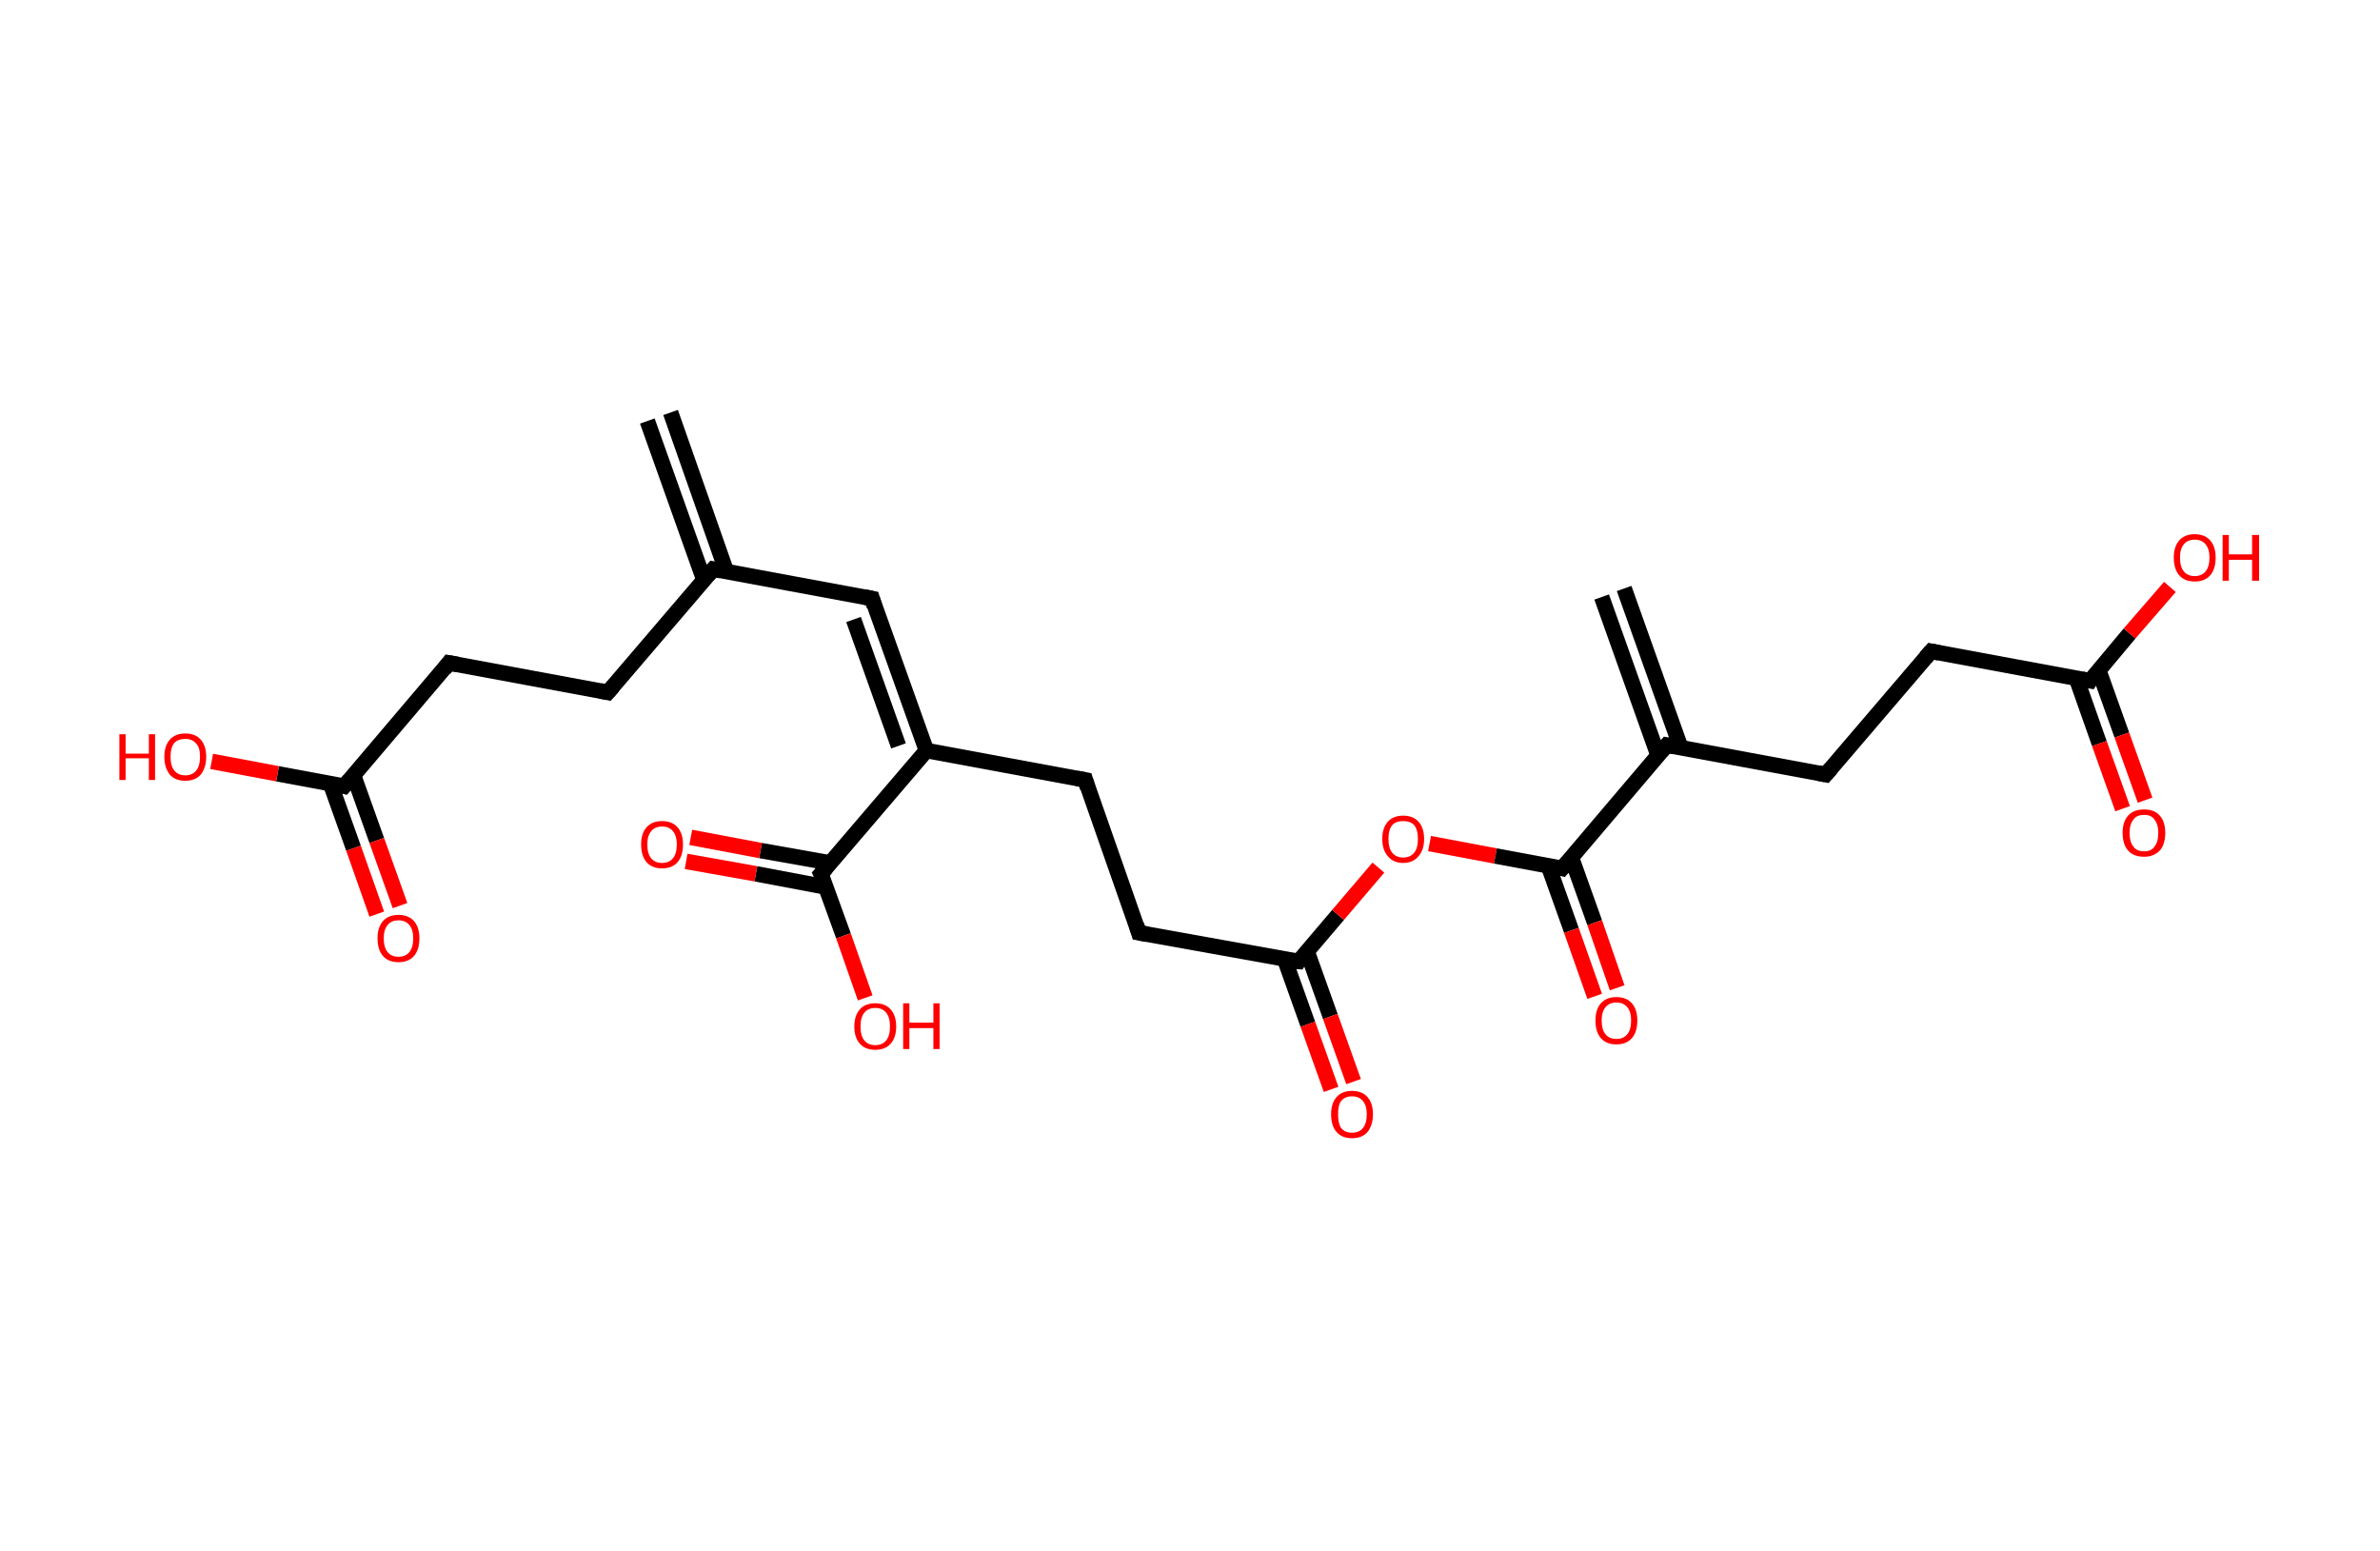 <?xml version='1.0' encoding='ASCII' standalone='yes'?>
<svg xmlns="http://www.w3.org/2000/svg" xmlns:rdkit="http://www.rdkit.org/xml" xmlns:xlink="http://www.w3.org/1999/xlink" version="1.1" baseProfile="full" xml:space="preserve" width="307px" height="200px" viewBox="0 0 307 200">
<!-- END OF HEADER -->
<rect style="opacity:1.0;fill:#FFFFFF;stroke:none" width="307.0" height="200.0" x="0.0" y="0.0"> </rect>
<path class="bond-0 atom-0 atom-1" d="M 86.5,53.2 L 93.7,73.7" style="fill:none;fill-rule:evenodd;stroke:#000000;stroke-width:2.0px;stroke-linecap:butt;stroke-linejoin:miter;stroke-opacity:1"/>
<path class="bond-0 atom-0 atom-1" d="M 83.5,54.3 L 90.8,74.8" style="fill:none;fill-rule:evenodd;stroke:#000000;stroke-width:2.0px;stroke-linecap:butt;stroke-linejoin:miter;stroke-opacity:1"/>
<path class="bond-1 atom-1 atom-2" d="M 92.0,73.4 L 112.5,77.2" style="fill:none;fill-rule:evenodd;stroke:#000000;stroke-width:2.0px;stroke-linecap:butt;stroke-linejoin:miter;stroke-opacity:1"/>
<path class="bond-2 atom-2 atom-3" d="M 112.5,77.2 L 119.5,96.8" style="fill:none;fill-rule:evenodd;stroke:#000000;stroke-width:2.0px;stroke-linecap:butt;stroke-linejoin:miter;stroke-opacity:1"/>
<path class="bond-2 atom-2 atom-3" d="M 110.1,79.9 L 115.9,96.2" style="fill:none;fill-rule:evenodd;stroke:#000000;stroke-width:2.0px;stroke-linecap:butt;stroke-linejoin:miter;stroke-opacity:1"/>
<path class="bond-3 atom-3 atom-4" d="M 119.5,96.8 L 140.0,100.6" style="fill:none;fill-rule:evenodd;stroke:#000000;stroke-width:2.0px;stroke-linecap:butt;stroke-linejoin:miter;stroke-opacity:1"/>
<path class="bond-4 atom-4 atom-5" d="M 140.0,100.6 L 146.9,120.3" style="fill:none;fill-rule:evenodd;stroke:#000000;stroke-width:2.0px;stroke-linecap:butt;stroke-linejoin:miter;stroke-opacity:1"/>
<path class="bond-5 atom-5 atom-6" d="M 146.9,120.3 L 167.5,124.0" style="fill:none;fill-rule:evenodd;stroke:#000000;stroke-width:2.0px;stroke-linecap:butt;stroke-linejoin:miter;stroke-opacity:1"/>
<path class="bond-6 atom-6 atom-7" d="M 165.7,123.7 L 168.7,132.1" style="fill:none;fill-rule:evenodd;stroke:#000000;stroke-width:2.0px;stroke-linecap:butt;stroke-linejoin:miter;stroke-opacity:1"/>
<path class="bond-6 atom-6 atom-7" d="M 168.7,132.1 L 171.7,140.5" style="fill:none;fill-rule:evenodd;stroke:#FF0000;stroke-width:2.0px;stroke-linecap:butt;stroke-linejoin:miter;stroke-opacity:1"/>
<path class="bond-6 atom-6 atom-7" d="M 168.6,122.7 L 171.6,131.1" style="fill:none;fill-rule:evenodd;stroke:#000000;stroke-width:2.0px;stroke-linecap:butt;stroke-linejoin:miter;stroke-opacity:1"/>
<path class="bond-6 atom-6 atom-7" d="M 171.6,131.1 L 174.6,139.5" style="fill:none;fill-rule:evenodd;stroke:#FF0000;stroke-width:2.0px;stroke-linecap:butt;stroke-linejoin:miter;stroke-opacity:1"/>
<path class="bond-7 atom-6 atom-8" d="M 167.5,124.0 L 172.6,118.0" style="fill:none;fill-rule:evenodd;stroke:#000000;stroke-width:2.0px;stroke-linecap:butt;stroke-linejoin:miter;stroke-opacity:1"/>
<path class="bond-7 atom-6 atom-8" d="M 172.6,118.0 L 177.8,111.9" style="fill:none;fill-rule:evenodd;stroke:#FF0000;stroke-width:2.0px;stroke-linecap:butt;stroke-linejoin:miter;stroke-opacity:1"/>
<path class="bond-8 atom-8 atom-9" d="M 184.4,108.8 L 192.9,110.4" style="fill:none;fill-rule:evenodd;stroke:#FF0000;stroke-width:2.0px;stroke-linecap:butt;stroke-linejoin:miter;stroke-opacity:1"/>
<path class="bond-8 atom-8 atom-9" d="M 192.9,110.4 L 201.5,112.0" style="fill:none;fill-rule:evenodd;stroke:#000000;stroke-width:2.0px;stroke-linecap:butt;stroke-linejoin:miter;stroke-opacity:1"/>
<path class="bond-9 atom-9 atom-10" d="M 199.7,111.6 L 202.7,120.0" style="fill:none;fill-rule:evenodd;stroke:#000000;stroke-width:2.0px;stroke-linecap:butt;stroke-linejoin:miter;stroke-opacity:1"/>
<path class="bond-9 atom-9 atom-10" d="M 202.7,120.0 L 205.7,128.5" style="fill:none;fill-rule:evenodd;stroke:#FF0000;stroke-width:2.0px;stroke-linecap:butt;stroke-linejoin:miter;stroke-opacity:1"/>
<path class="bond-9 atom-9 atom-10" d="M 202.7,110.6 L 205.7,119.0" style="fill:none;fill-rule:evenodd;stroke:#000000;stroke-width:2.0px;stroke-linecap:butt;stroke-linejoin:miter;stroke-opacity:1"/>
<path class="bond-9 atom-9 atom-10" d="M 205.7,119.0 L 208.6,127.4" style="fill:none;fill-rule:evenodd;stroke:#FF0000;stroke-width:2.0px;stroke-linecap:butt;stroke-linejoin:miter;stroke-opacity:1"/>
<path class="bond-10 atom-9 atom-11" d="M 201.5,112.0 L 215.0,96.1" style="fill:none;fill-rule:evenodd;stroke:#000000;stroke-width:2.0px;stroke-linecap:butt;stroke-linejoin:miter;stroke-opacity:1"/>
<path class="bond-11 atom-11 atom-12" d="M 216.8,96.4 L 209.5,75.9" style="fill:none;fill-rule:evenodd;stroke:#000000;stroke-width:2.0px;stroke-linecap:butt;stroke-linejoin:miter;stroke-opacity:1"/>
<path class="bond-11 atom-11 atom-12" d="M 213.9,97.5 L 206.6,77.0" style="fill:none;fill-rule:evenodd;stroke:#000000;stroke-width:2.0px;stroke-linecap:butt;stroke-linejoin:miter;stroke-opacity:1"/>
<path class="bond-12 atom-11 atom-13" d="M 215.0,96.1 L 235.5,99.9" style="fill:none;fill-rule:evenodd;stroke:#000000;stroke-width:2.0px;stroke-linecap:butt;stroke-linejoin:miter;stroke-opacity:1"/>
<path class="bond-13 atom-13 atom-14" d="M 235.5,99.9 L 249.1,84.0" style="fill:none;fill-rule:evenodd;stroke:#000000;stroke-width:2.0px;stroke-linecap:butt;stroke-linejoin:miter;stroke-opacity:1"/>
<path class="bond-14 atom-14 atom-15" d="M 249.1,84.0 L 269.6,87.8" style="fill:none;fill-rule:evenodd;stroke:#000000;stroke-width:2.0px;stroke-linecap:butt;stroke-linejoin:miter;stroke-opacity:1"/>
<path class="bond-15 atom-15 atom-16" d="M 267.8,87.4 L 270.8,95.9" style="fill:none;fill-rule:evenodd;stroke:#000000;stroke-width:2.0px;stroke-linecap:butt;stroke-linejoin:miter;stroke-opacity:1"/>
<path class="bond-15 atom-15 atom-16" d="M 270.8,95.9 L 273.8,104.3" style="fill:none;fill-rule:evenodd;stroke:#FF0000;stroke-width:2.0px;stroke-linecap:butt;stroke-linejoin:miter;stroke-opacity:1"/>
<path class="bond-15 atom-15 atom-16" d="M 270.7,86.4 L 273.7,94.8" style="fill:none;fill-rule:evenodd;stroke:#000000;stroke-width:2.0px;stroke-linecap:butt;stroke-linejoin:miter;stroke-opacity:1"/>
<path class="bond-15 atom-15 atom-16" d="M 273.7,94.8 L 276.7,103.2" style="fill:none;fill-rule:evenodd;stroke:#FF0000;stroke-width:2.0px;stroke-linecap:butt;stroke-linejoin:miter;stroke-opacity:1"/>
<path class="bond-16 atom-15 atom-17" d="M 269.6,87.8 L 274.7,81.7" style="fill:none;fill-rule:evenodd;stroke:#000000;stroke-width:2.0px;stroke-linecap:butt;stroke-linejoin:miter;stroke-opacity:1"/>
<path class="bond-16 atom-15 atom-17" d="M 274.7,81.7 L 279.9,75.7" style="fill:none;fill-rule:evenodd;stroke:#FF0000;stroke-width:2.0px;stroke-linecap:butt;stroke-linejoin:miter;stroke-opacity:1"/>
<path class="bond-17 atom-3 atom-18" d="M 119.5,96.8 L 105.9,112.7" style="fill:none;fill-rule:evenodd;stroke:#000000;stroke-width:2.0px;stroke-linecap:butt;stroke-linejoin:miter;stroke-opacity:1"/>
<path class="bond-18 atom-18 atom-19" d="M 107.1,111.3 L 98.1,109.7" style="fill:none;fill-rule:evenodd;stroke:#000000;stroke-width:2.0px;stroke-linecap:butt;stroke-linejoin:miter;stroke-opacity:1"/>
<path class="bond-18 atom-18 atom-19" d="M 98.1,109.7 L 89.1,108.0" style="fill:none;fill-rule:evenodd;stroke:#FF0000;stroke-width:2.0px;stroke-linecap:butt;stroke-linejoin:miter;stroke-opacity:1"/>
<path class="bond-18 atom-18 atom-19" d="M 106.5,114.4 L 97.5,112.7" style="fill:none;fill-rule:evenodd;stroke:#000000;stroke-width:2.0px;stroke-linecap:butt;stroke-linejoin:miter;stroke-opacity:1"/>
<path class="bond-18 atom-18 atom-19" d="M 97.5,112.7 L 88.5,111.1" style="fill:none;fill-rule:evenodd;stroke:#FF0000;stroke-width:2.0px;stroke-linecap:butt;stroke-linejoin:miter;stroke-opacity:1"/>
<path class="bond-19 atom-18 atom-20" d="M 105.9,112.7 L 108.8,120.7" style="fill:none;fill-rule:evenodd;stroke:#000000;stroke-width:2.0px;stroke-linecap:butt;stroke-linejoin:miter;stroke-opacity:1"/>
<path class="bond-19 atom-18 atom-20" d="M 108.8,120.7 L 111.6,128.7" style="fill:none;fill-rule:evenodd;stroke:#FF0000;stroke-width:2.0px;stroke-linecap:butt;stroke-linejoin:miter;stroke-opacity:1"/>
<path class="bond-20 atom-1 atom-21" d="M 92.0,73.4 L 78.4,89.3" style="fill:none;fill-rule:evenodd;stroke:#000000;stroke-width:2.0px;stroke-linecap:butt;stroke-linejoin:miter;stroke-opacity:1"/>
<path class="bond-21 atom-21 atom-22" d="M 78.4,89.3 L 57.9,85.5" style="fill:none;fill-rule:evenodd;stroke:#000000;stroke-width:2.0px;stroke-linecap:butt;stroke-linejoin:miter;stroke-opacity:1"/>
<path class="bond-22 atom-22 atom-23" d="M 57.9,85.5 L 44.4,101.4" style="fill:none;fill-rule:evenodd;stroke:#000000;stroke-width:2.0px;stroke-linecap:butt;stroke-linejoin:miter;stroke-opacity:1"/>
<path class="bond-23 atom-23 atom-24" d="M 42.6,101.0 L 45.6,109.4" style="fill:none;fill-rule:evenodd;stroke:#000000;stroke-width:2.0px;stroke-linecap:butt;stroke-linejoin:miter;stroke-opacity:1"/>
<path class="bond-23 atom-23 atom-24" d="M 45.6,109.4 L 48.6,117.9" style="fill:none;fill-rule:evenodd;stroke:#FF0000;stroke-width:2.0px;stroke-linecap:butt;stroke-linejoin:miter;stroke-opacity:1"/>
<path class="bond-23 atom-23 atom-24" d="M 45.6,100.0 L 48.6,108.4" style="fill:none;fill-rule:evenodd;stroke:#000000;stroke-width:2.0px;stroke-linecap:butt;stroke-linejoin:miter;stroke-opacity:1"/>
<path class="bond-23 atom-23 atom-24" d="M 48.6,108.4 L 51.6,116.8" style="fill:none;fill-rule:evenodd;stroke:#FF0000;stroke-width:2.0px;stroke-linecap:butt;stroke-linejoin:miter;stroke-opacity:1"/>
<path class="bond-24 atom-23 atom-25" d="M 44.4,101.4 L 35.8,99.8" style="fill:none;fill-rule:evenodd;stroke:#000000;stroke-width:2.0px;stroke-linecap:butt;stroke-linejoin:miter;stroke-opacity:1"/>
<path class="bond-24 atom-23 atom-25" d="M 35.8,99.8 L 27.3,98.2" style="fill:none;fill-rule:evenodd;stroke:#FF0000;stroke-width:2.0px;stroke-linecap:butt;stroke-linejoin:miter;stroke-opacity:1"/>
<path d="M 93.0,73.6 L 92.0,73.4 L 91.3,74.2" style="fill:none;stroke:#000000;stroke-width:2.0px;stroke-linecap:butt;stroke-linejoin:miter;stroke-opacity:1;"/>
<path d="M 111.5,77.0 L 112.5,77.2 L 112.8,78.2" style="fill:none;stroke:#000000;stroke-width:2.0px;stroke-linecap:butt;stroke-linejoin:miter;stroke-opacity:1;"/>
<path d="M 138.9,100.4 L 140.0,100.6 L 140.3,101.6" style="fill:none;stroke:#000000;stroke-width:2.0px;stroke-linecap:butt;stroke-linejoin:miter;stroke-opacity:1;"/>
<path d="M 146.6,119.3 L 146.9,120.3 L 148.0,120.5" style="fill:none;stroke:#000000;stroke-width:2.0px;stroke-linecap:butt;stroke-linejoin:miter;stroke-opacity:1;"/>
<path d="M 166.4,123.9 L 167.5,124.0 L 167.7,123.7" style="fill:none;stroke:#000000;stroke-width:2.0px;stroke-linecap:butt;stroke-linejoin:miter;stroke-opacity:1;"/>
<path d="M 201.1,111.9 L 201.5,112.0 L 202.2,111.2" style="fill:none;stroke:#000000;stroke-width:2.0px;stroke-linecap:butt;stroke-linejoin:miter;stroke-opacity:1;"/>
<path d="M 214.3,96.9 L 215.0,96.1 L 216.0,96.3" style="fill:none;stroke:#000000;stroke-width:2.0px;stroke-linecap:butt;stroke-linejoin:miter;stroke-opacity:1;"/>
<path d="M 234.5,99.7 L 235.5,99.9 L 236.2,99.1" style="fill:none;stroke:#000000;stroke-width:2.0px;stroke-linecap:butt;stroke-linejoin:miter;stroke-opacity:1;"/>
<path d="M 248.4,84.8 L 249.1,84.0 L 250.1,84.2" style="fill:none;stroke:#000000;stroke-width:2.0px;stroke-linecap:butt;stroke-linejoin:miter;stroke-opacity:1;"/>
<path d="M 268.5,87.6 L 269.6,87.8 L 269.8,87.5" style="fill:none;stroke:#000000;stroke-width:2.0px;stroke-linecap:butt;stroke-linejoin:miter;stroke-opacity:1;"/>
<path d="M 106.6,111.9 L 105.9,112.7 L 106.1,113.1" style="fill:none;stroke:#000000;stroke-width:2.0px;stroke-linecap:butt;stroke-linejoin:miter;stroke-opacity:1;"/>
<path d="M 79.1,88.5 L 78.4,89.3 L 77.4,89.1" style="fill:none;stroke:#000000;stroke-width:2.0px;stroke-linecap:butt;stroke-linejoin:miter;stroke-opacity:1;"/>
<path d="M 59.0,85.7 L 57.9,85.5 L 57.3,86.3" style="fill:none;stroke:#000000;stroke-width:2.0px;stroke-linecap:butt;stroke-linejoin:miter;stroke-opacity:1;"/>
<path d="M 45.1,100.6 L 44.4,101.4 L 44.0,101.3" style="fill:none;stroke:#000000;stroke-width:2.0px;stroke-linecap:butt;stroke-linejoin:miter;stroke-opacity:1;"/>
<path class="atom-7" d="M 171.7 143.7 Q 171.7 142.3, 172.4 141.5 Q 173.1 140.7, 174.4 140.7 Q 175.7 140.7, 176.4 141.5 Q 177.1 142.3, 177.1 143.7 Q 177.1 145.1, 176.4 146.0 Q 175.7 146.8, 174.4 146.8 Q 173.1 146.8, 172.4 146.0 Q 171.7 145.2, 171.7 143.7 M 174.4 146.1 Q 175.3 146.1, 175.8 145.5 Q 176.3 144.9, 176.3 143.7 Q 176.3 142.6, 175.8 142.0 Q 175.3 141.4, 174.4 141.4 Q 173.5 141.4, 173.0 142.0 Q 172.6 142.5, 172.6 143.7 Q 172.6 144.9, 173.0 145.5 Q 173.5 146.1, 174.4 146.1 " fill="#FF0000"/>
<path class="atom-8" d="M 178.3 108.2 Q 178.3 106.8, 179.0 106.0 Q 179.7 105.2, 181.0 105.2 Q 182.3 105.2, 183.0 106.0 Q 183.7 106.8, 183.7 108.2 Q 183.7 109.6, 183.0 110.4 Q 182.3 111.3, 181.0 111.3 Q 179.7 111.3, 179.0 110.4 Q 178.3 109.6, 178.3 108.2 M 181.0 110.6 Q 181.9 110.6, 182.4 110.0 Q 182.9 109.4, 182.9 108.2 Q 182.9 107.0, 182.4 106.4 Q 181.9 105.9, 181.0 105.9 Q 180.1 105.9, 179.6 106.4 Q 179.1 107.0, 179.1 108.2 Q 179.1 109.4, 179.6 110.0 Q 180.1 110.6, 181.0 110.6 " fill="#FF0000"/>
<path class="atom-10" d="M 205.8 131.6 Q 205.8 130.2, 206.5 129.4 Q 207.2 128.6, 208.5 128.6 Q 209.8 128.6, 210.5 129.4 Q 211.2 130.2, 211.2 131.6 Q 211.2 133.1, 210.5 133.9 Q 209.8 134.7, 208.5 134.7 Q 207.2 134.7, 206.5 133.9 Q 205.8 133.1, 205.8 131.6 M 208.5 134.0 Q 209.4 134.0, 209.9 133.4 Q 210.4 132.8, 210.4 131.6 Q 210.4 130.5, 209.9 129.9 Q 209.4 129.3, 208.5 129.3 Q 207.6 129.3, 207.1 129.9 Q 206.6 130.5, 206.6 131.6 Q 206.6 132.8, 207.1 133.4 Q 207.6 134.0, 208.5 134.0 " fill="#FF0000"/>
<path class="atom-16" d="M 273.8 107.4 Q 273.8 106.0, 274.5 105.2 Q 275.2 104.4, 276.6 104.4 Q 277.9 104.4, 278.6 105.2 Q 279.3 106.0, 279.3 107.4 Q 279.3 108.9, 278.6 109.7 Q 277.8 110.5, 276.6 110.5 Q 275.2 110.5, 274.5 109.7 Q 273.8 108.9, 273.8 107.4 M 276.6 109.8 Q 277.5 109.8, 277.9 109.2 Q 278.4 108.6, 278.4 107.4 Q 278.4 106.3, 277.9 105.7 Q 277.5 105.1, 276.6 105.1 Q 275.6 105.1, 275.2 105.7 Q 274.7 106.3, 274.7 107.4 Q 274.7 108.6, 275.2 109.2 Q 275.6 109.8, 276.6 109.8 " fill="#FF0000"/>
<path class="atom-17" d="M 280.4 71.9 Q 280.4 70.5, 281.1 69.7 Q 281.8 68.9, 283.1 68.9 Q 284.4 68.9, 285.1 69.7 Q 285.8 70.5, 285.8 71.9 Q 285.8 73.4, 285.1 74.2 Q 284.4 75.0, 283.1 75.0 Q 281.8 75.0, 281.1 74.2 Q 280.4 73.4, 280.4 71.9 M 283.1 74.3 Q 284.0 74.3, 284.5 73.7 Q 285.0 73.1, 285.0 71.9 Q 285.0 70.8, 284.5 70.2 Q 284.0 69.6, 283.1 69.6 Q 282.2 69.6, 281.7 70.2 Q 281.2 70.8, 281.2 71.9 Q 281.2 73.1, 281.7 73.7 Q 282.2 74.3, 283.1 74.3 " fill="#FF0000"/>
<path class="atom-17" d="M 286.7 69.0 L 287.5 69.0 L 287.5 71.5 L 290.5 71.5 L 290.5 69.0 L 291.4 69.0 L 291.4 74.9 L 290.5 74.9 L 290.5 72.2 L 287.5 72.2 L 287.5 74.9 L 286.7 74.9 L 286.7 69.0 " fill="#FF0000"/>
<path class="atom-19" d="M 82.7 108.9 Q 82.7 107.5, 83.4 106.7 Q 84.1 105.9, 85.4 105.9 Q 86.7 105.9, 87.4 106.7 Q 88.1 107.5, 88.1 108.9 Q 88.1 110.4, 87.4 111.2 Q 86.7 112.0, 85.4 112.0 Q 84.1 112.0, 83.4 111.2 Q 82.7 110.4, 82.7 108.9 M 85.4 111.3 Q 86.3 111.3, 86.8 110.7 Q 87.3 110.1, 87.3 108.9 Q 87.3 107.8, 86.8 107.2 Q 86.3 106.6, 85.4 106.6 Q 84.5 106.6, 84.0 107.2 Q 83.5 107.8, 83.5 108.9 Q 83.5 110.1, 84.0 110.7 Q 84.5 111.3, 85.4 111.3 " fill="#FF0000"/>
<path class="atom-20" d="M 110.2 132.4 Q 110.2 131.0, 110.9 130.2 Q 111.6 129.4, 112.9 129.4 Q 114.2 129.4, 114.9 130.2 Q 115.6 131.0, 115.6 132.4 Q 115.6 133.8, 114.9 134.6 Q 114.2 135.4, 112.9 135.4 Q 111.6 135.4, 110.9 134.6 Q 110.2 133.8, 110.2 132.4 M 112.9 134.8 Q 113.8 134.8, 114.3 134.2 Q 114.8 133.6, 114.8 132.4 Q 114.8 131.2, 114.3 130.6 Q 113.8 130.0, 112.9 130.0 Q 112.0 130.0, 111.5 130.6 Q 111.0 131.2, 111.0 132.4 Q 111.0 133.6, 111.5 134.2 Q 112.0 134.8, 112.9 134.8 " fill="#FF0000"/>
<path class="atom-20" d="M 116.5 129.4 L 117.3 129.4 L 117.3 131.9 L 120.4 131.9 L 120.4 129.4 L 121.2 129.4 L 121.2 135.3 L 120.4 135.3 L 120.4 132.6 L 117.3 132.6 L 117.3 135.3 L 116.5 135.3 L 116.5 129.4 " fill="#FF0000"/>
<path class="atom-24" d="M 48.7 121.0 Q 48.7 119.6, 49.4 118.8 Q 50.1 118.0, 51.4 118.0 Q 52.7 118.0, 53.4 118.8 Q 54.1 119.6, 54.1 121.0 Q 54.1 122.5, 53.4 123.3 Q 52.7 124.1, 51.4 124.1 Q 50.1 124.1, 49.4 123.3 Q 48.7 122.5, 48.7 121.0 M 51.4 123.4 Q 52.3 123.4, 52.8 122.8 Q 53.3 122.2, 53.3 121.0 Q 53.3 119.9, 52.8 119.3 Q 52.3 118.7, 51.4 118.7 Q 50.5 118.7, 50.0 119.3 Q 49.5 119.9, 49.5 121.0 Q 49.5 122.2, 50.0 122.8 Q 50.5 123.4, 51.4 123.4 " fill="#FF0000"/>
<path class="atom-25" d="M 15.4 94.7 L 16.2 94.7 L 16.2 97.2 L 19.2 97.2 L 19.2 94.7 L 20.0 94.7 L 20.0 100.6 L 19.2 100.6 L 19.2 97.8 L 16.2 97.8 L 16.2 100.6 L 15.4 100.6 L 15.4 94.7 " fill="#FF0000"/>
<path class="atom-25" d="M 21.2 97.6 Q 21.2 96.2, 21.9 95.4 Q 22.6 94.6, 23.9 94.6 Q 25.2 94.6, 25.9 95.4 Q 26.6 96.2, 26.6 97.6 Q 26.6 99.0, 25.9 99.9 Q 25.2 100.7, 23.9 100.7 Q 22.6 100.7, 21.9 99.9 Q 21.2 99.0, 21.2 97.6 M 23.9 100.0 Q 24.8 100.0, 25.3 99.4 Q 25.8 98.8, 25.8 97.6 Q 25.8 96.4, 25.3 95.9 Q 24.8 95.3, 23.9 95.3 Q 23.0 95.3, 22.5 95.8 Q 22.0 96.4, 22.0 97.6 Q 22.0 98.8, 22.5 99.4 Q 23.0 100.0, 23.9 100.0 " fill="#FF0000"/>
</svg>

